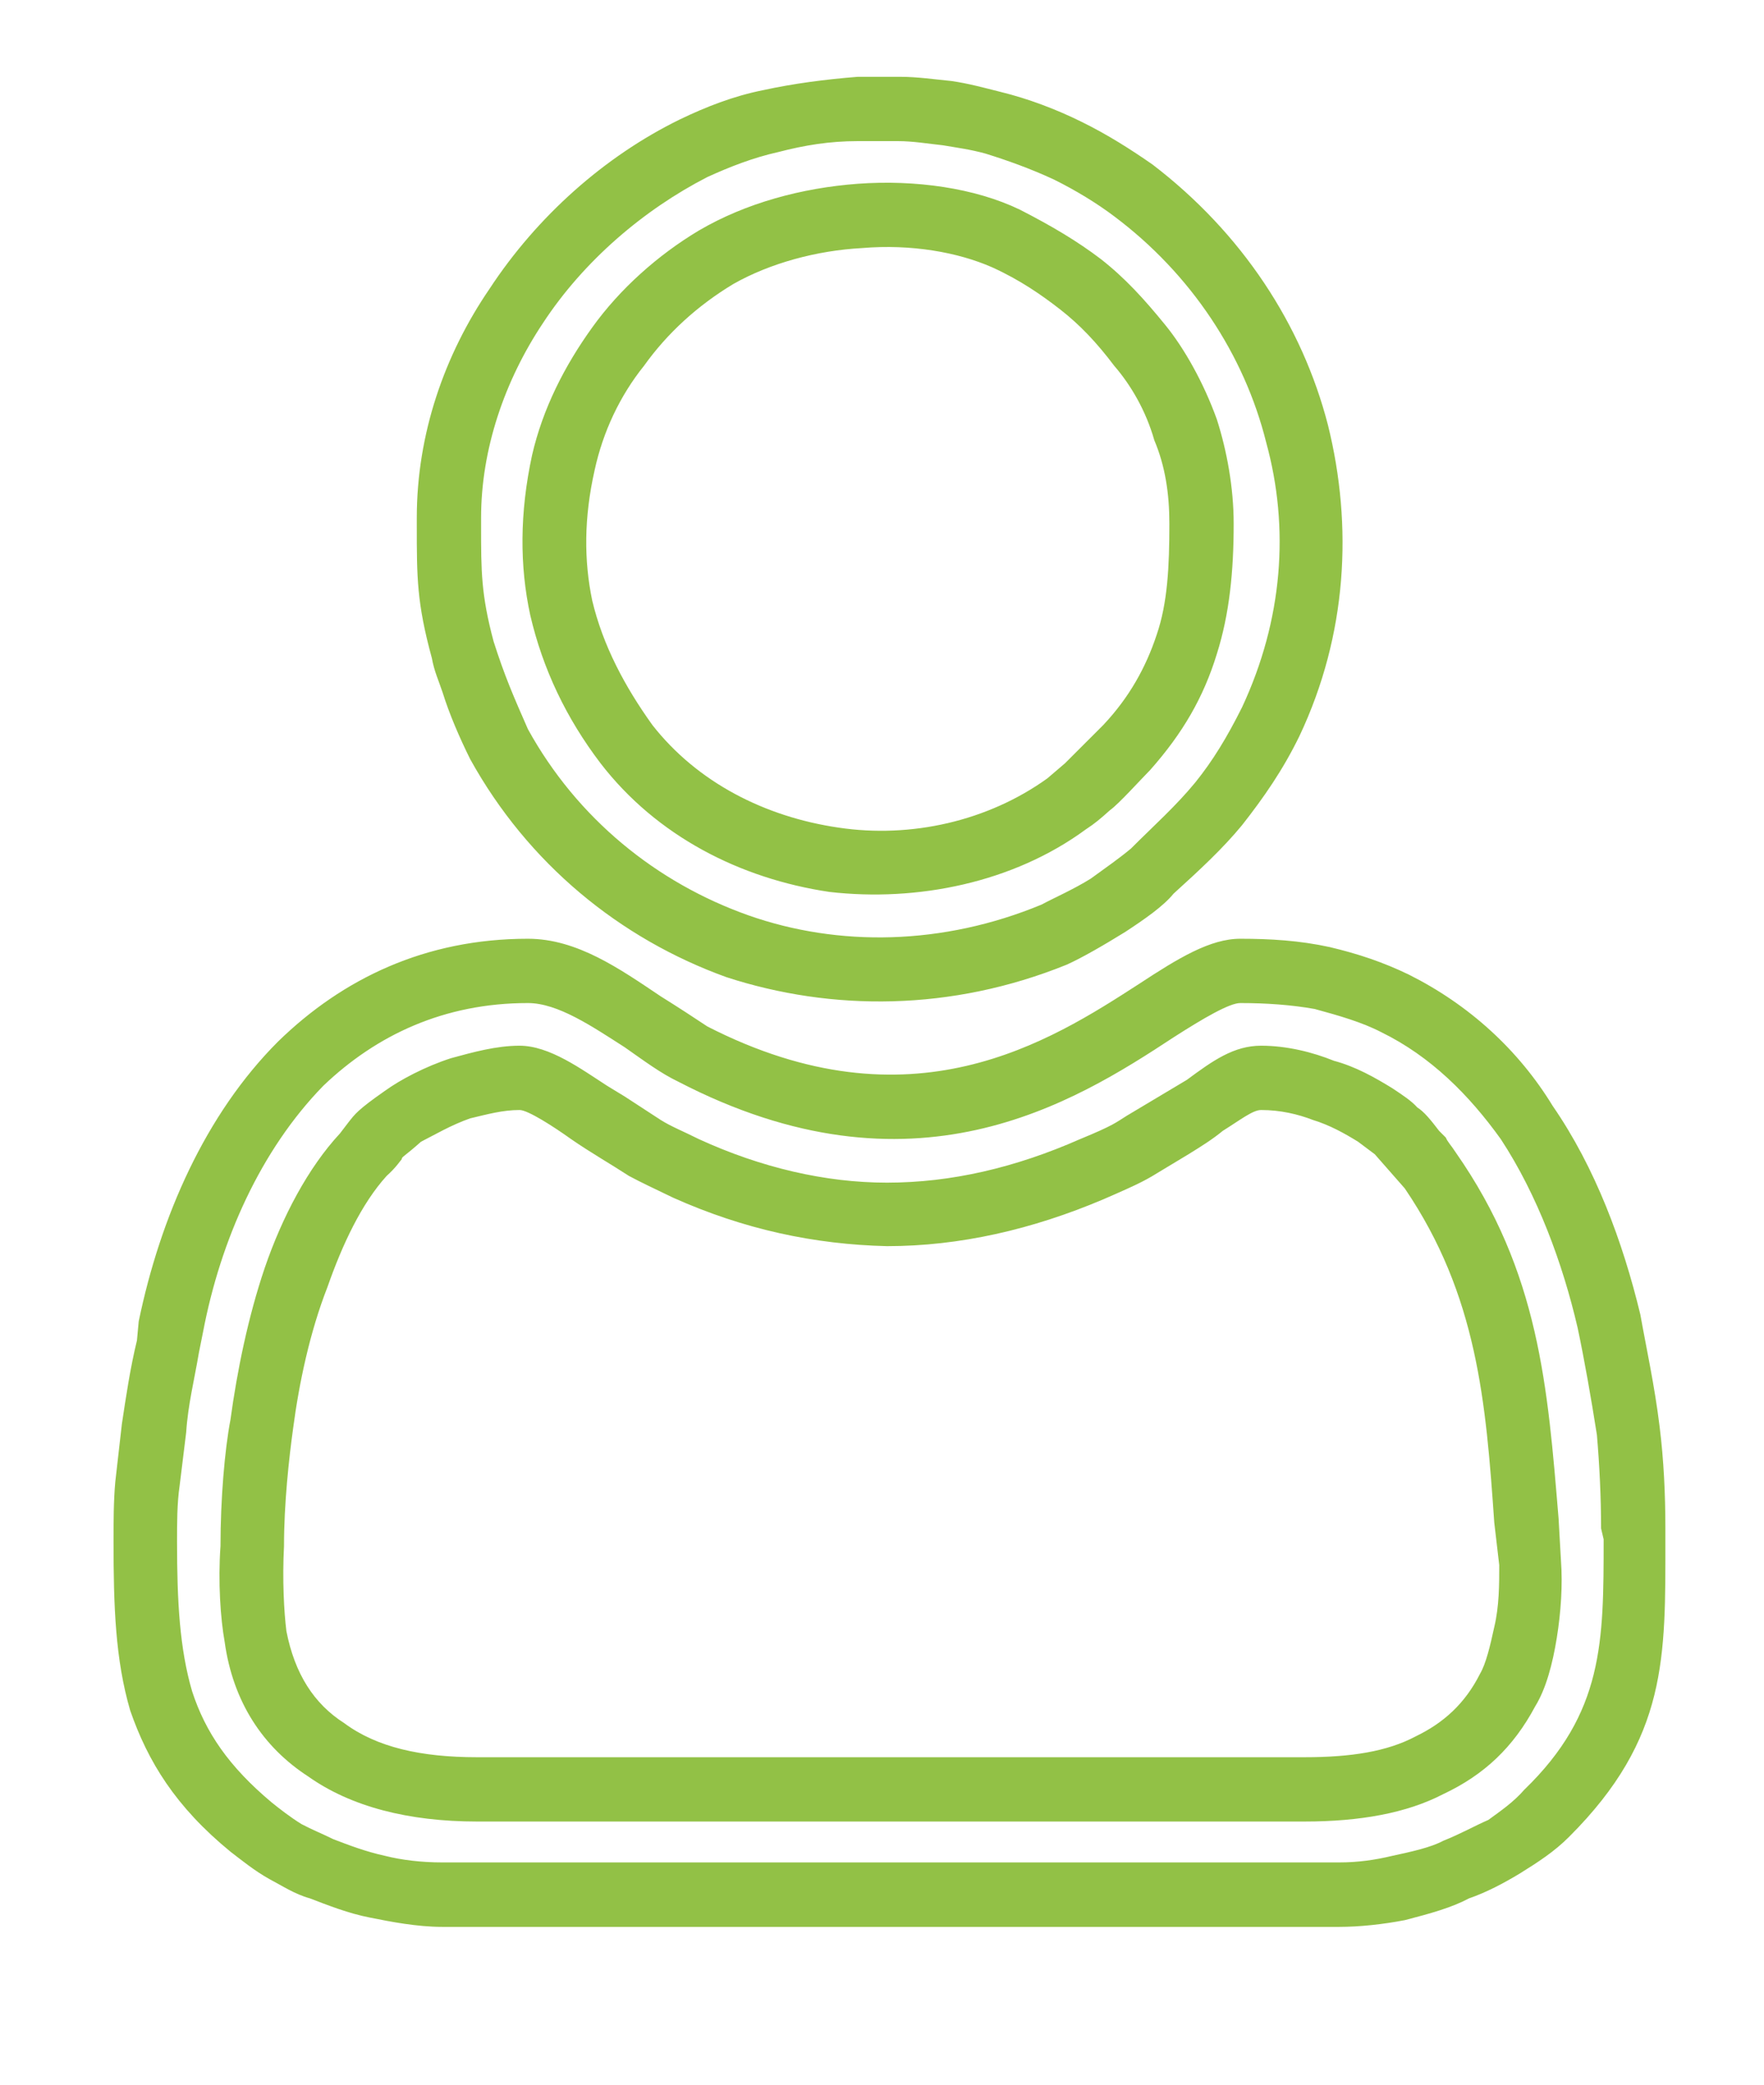 <svg width="11" height="13" viewBox="0 0 11 13" fill="none" xmlns="http://www.w3.org/2000/svg">
<path fill-rule="evenodd" clip-rule="evenodd" d="M0.812 10.667C0.922 10.984 1.094 11.266 1.437 11.547C1.505 11.599 1.588 11.667 1.682 11.719C1.76 11.76 1.838 11.812 1.932 11.838C2.042 11.88 2.172 11.932 2.307 11.958C2.437 11.984 2.599 12.016 2.76 12.016H8.349C8.479 12.016 8.625 12 8.76 11.974C8.922 11.932 9.052 11.896 9.161 11.838C9.266 11.802 9.375 11.745 9.479 11.682C9.588 11.614 9.693 11.547 9.786 11.453C10.401 10.838 10.385 10.333 10.385 9.599V9.531C10.385 9.318 10.375 9.104 10.349 8.896C10.318 8.641 10.265 8.401 10.229 8.198C10.12 7.745 9.948 7.281 9.682 6.896C9.469 6.547 9.161 6.266 8.786 6.078C8.625 6 8.469 5.948 8.292 5.906C8.104 5.865 7.922 5.854 7.734 5.854C7.547 5.854 7.349 5.974 7.104 6.135C6.547 6.495 5.682 7.052 4.411 6.401C4.333 6.349 4.229 6.281 4.12 6.213C3.865 6.042 3.599 5.854 3.292 5.854C2.651 5.854 2.135 6.104 1.734 6.495C1.281 6.948 1 7.588 0.865 8.24L0.854 8.359C0.812 8.531 0.786 8.708 0.76 8.88L0.719 9.24C0.708 9.359 0.708 9.495 0.708 9.615C0.708 10.016 0.719 10.349 0.812 10.667ZM1.104 9.615C1.104 9.984 1.12 10.281 1.198 10.547C1.281 10.802 1.427 11.016 1.693 11.239C1.745 11.281 1.812 11.333 1.88 11.375C1.948 11.411 2.016 11.438 2.078 11.469C2.172 11.505 2.281 11.547 2.401 11.573C2.505 11.599 2.625 11.614 2.76 11.614H8.349C8.469 11.614 8.573 11.599 8.682 11.573C8.802 11.547 8.922 11.521 9 11.479C9.104 11.438 9.198 11.385 9.281 11.349C9.359 11.292 9.437 11.239 9.505 11.161C10 10.682 10 10.239 10 9.599L9.984 9.531C9.984 9.333 9.974 9.135 9.958 8.948C9.922 8.719 9.88 8.479 9.838 8.281C9.745 7.88 9.588 7.453 9.359 7.104C9.161 6.828 8.922 6.588 8.614 6.437C8.495 6.375 8.349 6.333 8.198 6.292C8.052 6.266 7.896 6.255 7.734 6.255C7.667 6.255 7.505 6.349 7.318 6.469C6.693 6.88 5.693 7.505 4.229 6.745C4.12 6.693 4.016 6.615 3.896 6.531C3.693 6.401 3.479 6.255 3.292 6.255C2.771 6.255 2.349 6.453 2.016 6.771C1.625 7.172 1.375 7.734 1.266 8.307L1.24 8.437C1.213 8.599 1.172 8.76 1.161 8.932L1.12 9.266C1.104 9.375 1.104 9.495 1.104 9.615ZM5.599 0.88H5.349C5.172 0.88 5.016 0.906 4.854 0.948C4.693 0.984 4.547 1.042 4.411 1.104C4.016 1.307 3.641 1.625 3.385 2.016C3.146 2.375 3 2.802 3 3.229V3.281C3 3.562 3 3.708 3.078 4C3.146 4.213 3.198 4.333 3.292 4.547C3.599 5.104 4.094 5.505 4.667 5.708C5.229 5.906 5.88 5.896 6.495 5.641C6.573 5.599 6.693 5.547 6.802 5.479C6.896 5.411 6.984 5.349 7.052 5.292C7.198 5.146 7.333 5.026 7.453 4.88C7.562 4.745 7.651 4.599 7.745 4.411C8 3.865 8.042 3.292 7.896 2.76C7.76 2.213 7.427 1.708 6.948 1.349C6.838 1.266 6.708 1.187 6.573 1.12C6.427 1.052 6.281 1 6.146 0.958C6.052 0.932 5.974 0.922 5.88 0.906C5.786 0.896 5.693 0.88 5.599 0.88ZM5.349 0.479C5.146 0.495 4.948 0.521 4.76 0.562C4.573 0.599 4.401 0.667 4.239 0.745C3.771 0.974 3.349 1.349 3.052 1.802C2.771 2.213 2.599 2.708 2.599 3.229V3.281C2.599 3.599 2.599 3.76 2.693 4.104C2.708 4.187 2.734 4.24 2.76 4.318C2.802 4.453 2.865 4.599 2.932 4.734C3.292 5.385 3.865 5.854 4.531 6.094C5.187 6.307 5.932 6.307 6.651 6.016C6.745 5.974 6.88 5.896 7.016 5.812C7.135 5.734 7.255 5.651 7.318 5.573C7.479 5.427 7.625 5.292 7.745 5.146C7.88 4.974 8 4.802 8.104 4.588C8.401 3.958 8.437 3.281 8.281 2.651C8.12 2.026 7.745 1.453 7.187 1.026C7.052 0.932 6.906 0.839 6.745 0.76C6.588 0.682 6.411 0.615 6.239 0.573C6.135 0.547 6.042 0.521 5.932 0.505C5.828 0.495 5.719 0.479 5.614 0.479H5.349ZM7.213 3.958C7.281 3.76 7.292 3.531 7.292 3.266C7.292 3.078 7.266 2.906 7.198 2.745C7.146 2.562 7.052 2.401 6.948 2.281C6.838 2.135 6.734 2.026 6.614 1.932C6.495 1.839 6.359 1.745 6.187 1.667C5.974 1.573 5.682 1.521 5.375 1.547C5.094 1.562 4.802 1.641 4.573 1.771C4.349 1.906 4.161 2.078 4.016 2.281C3.865 2.469 3.76 2.693 3.708 2.932C3.641 3.229 3.641 3.495 3.693 3.745C3.76 4.026 3.896 4.281 4.068 4.521C4.349 4.88 4.771 5.094 5.229 5.161C5.682 5.229 6.161 5.12 6.531 4.854L6.641 4.76L6.88 4.521C7.042 4.349 7.146 4.161 7.213 3.958ZM7.693 3.266C7.693 3.562 7.667 3.828 7.588 4.078C7.505 4.349 7.375 4.573 7.172 4.802C7.12 4.854 6.974 5.016 6.922 5.052C6.864 5.104 6.828 5.135 6.771 5.172C6.318 5.505 5.719 5.625 5.172 5.562C4.614 5.479 4.094 5.213 3.745 4.76C3.531 4.479 3.385 4.172 3.307 3.838C3.24 3.531 3.24 3.198 3.318 2.838C3.385 2.547 3.521 2.281 3.693 2.042C3.865 1.802 4.104 1.589 4.359 1.437C4.651 1.266 5 1.172 5.349 1.146C5.708 1.12 6.078 1.172 6.359 1.307C6.562 1.411 6.719 1.505 6.864 1.615C7.016 1.734 7.135 1.865 7.266 2.026C7.385 2.172 7.505 2.385 7.588 2.615C7.651 2.812 7.693 3.042 7.693 3.266ZM3.562 7.104C3.453 7.026 3.292 6.922 3.24 6.922C3.135 6.922 3.042 6.948 2.932 6.974C2.812 7.016 2.708 7.078 2.625 7.12C2.521 7.213 2.505 7.213 2.505 7.229C2.495 7.24 2.469 7.281 2.411 7.333C2.255 7.505 2.135 7.76 2.042 8.026C1.932 8.307 1.865 8.625 1.828 8.906C1.802 9.094 1.771 9.375 1.771 9.641C1.76 9.854 1.771 10.052 1.786 10.172C1.838 10.438 1.958 10.625 2.146 10.745C2.349 10.896 2.625 10.958 2.974 10.958H8.135C8.427 10.958 8.651 10.922 8.828 10.828C9 10.745 9.135 10.625 9.229 10.438C9.266 10.375 9.292 10.266 9.318 10.146C9.349 10.016 9.349 9.88 9.349 9.76L9.318 9.495C9.266 8.745 9.213 8.078 8.76 7.411L8.573 7.198L8.469 7.12C8.385 7.068 8.292 7.016 8.187 6.984C8.094 6.948 7.984 6.922 7.864 6.922C7.812 6.922 7.734 6.984 7.625 7.052C7.562 7.104 7.495 7.146 7.411 7.198L7.255 7.292C7.146 7.359 7.12 7.375 6.88 7.479C6.437 7.667 5.984 7.771 5.531 7.771C5.078 7.76 4.641 7.667 4.198 7.469C4.078 7.411 4 7.375 3.922 7.333C3.802 7.255 3.682 7.187 3.562 7.104ZM3.24 6.521C3.427 6.521 3.625 6.667 3.786 6.771L3.896 6.838L4.12 6.984C4.187 7.026 4.255 7.052 4.359 7.104C4.745 7.281 5.146 7.375 5.531 7.375C5.932 7.375 6.333 7.281 6.734 7.104C6.948 7.016 6.958 7 7.026 6.958L7.401 6.734C7.562 6.615 7.693 6.521 7.864 6.521C8.026 6.521 8.187 6.562 8.318 6.615C8.453 6.651 8.573 6.719 8.682 6.786C8.745 6.828 8.802 6.865 8.838 6.906C8.88 6.932 8.922 6.984 8.974 7.052L9.016 7.094C9.026 7.12 9.052 7.146 9.078 7.187C9.599 7.932 9.651 8.651 9.719 9.469L9.734 9.734C9.745 9.88 9.734 10.052 9.708 10.213C9.682 10.375 9.641 10.531 9.573 10.641C9.437 10.896 9.255 11.068 9 11.188C8.771 11.307 8.479 11.359 8.135 11.359H2.974C2.547 11.359 2.187 11.266 1.922 11.078C1.641 10.896 1.453 10.614 1.401 10.239C1.375 10.094 1.359 9.865 1.375 9.641C1.375 9.349 1.401 9.042 1.437 8.854C1.479 8.547 1.547 8.213 1.651 7.906C1.76 7.588 1.922 7.281 2.12 7.068L2.172 7C2.213 6.948 2.229 6.922 2.401 6.802C2.495 6.734 2.651 6.651 2.812 6.599C2.948 6.562 3.094 6.521 3.24 6.521Z" fill="#92C146"/>
</svg>
